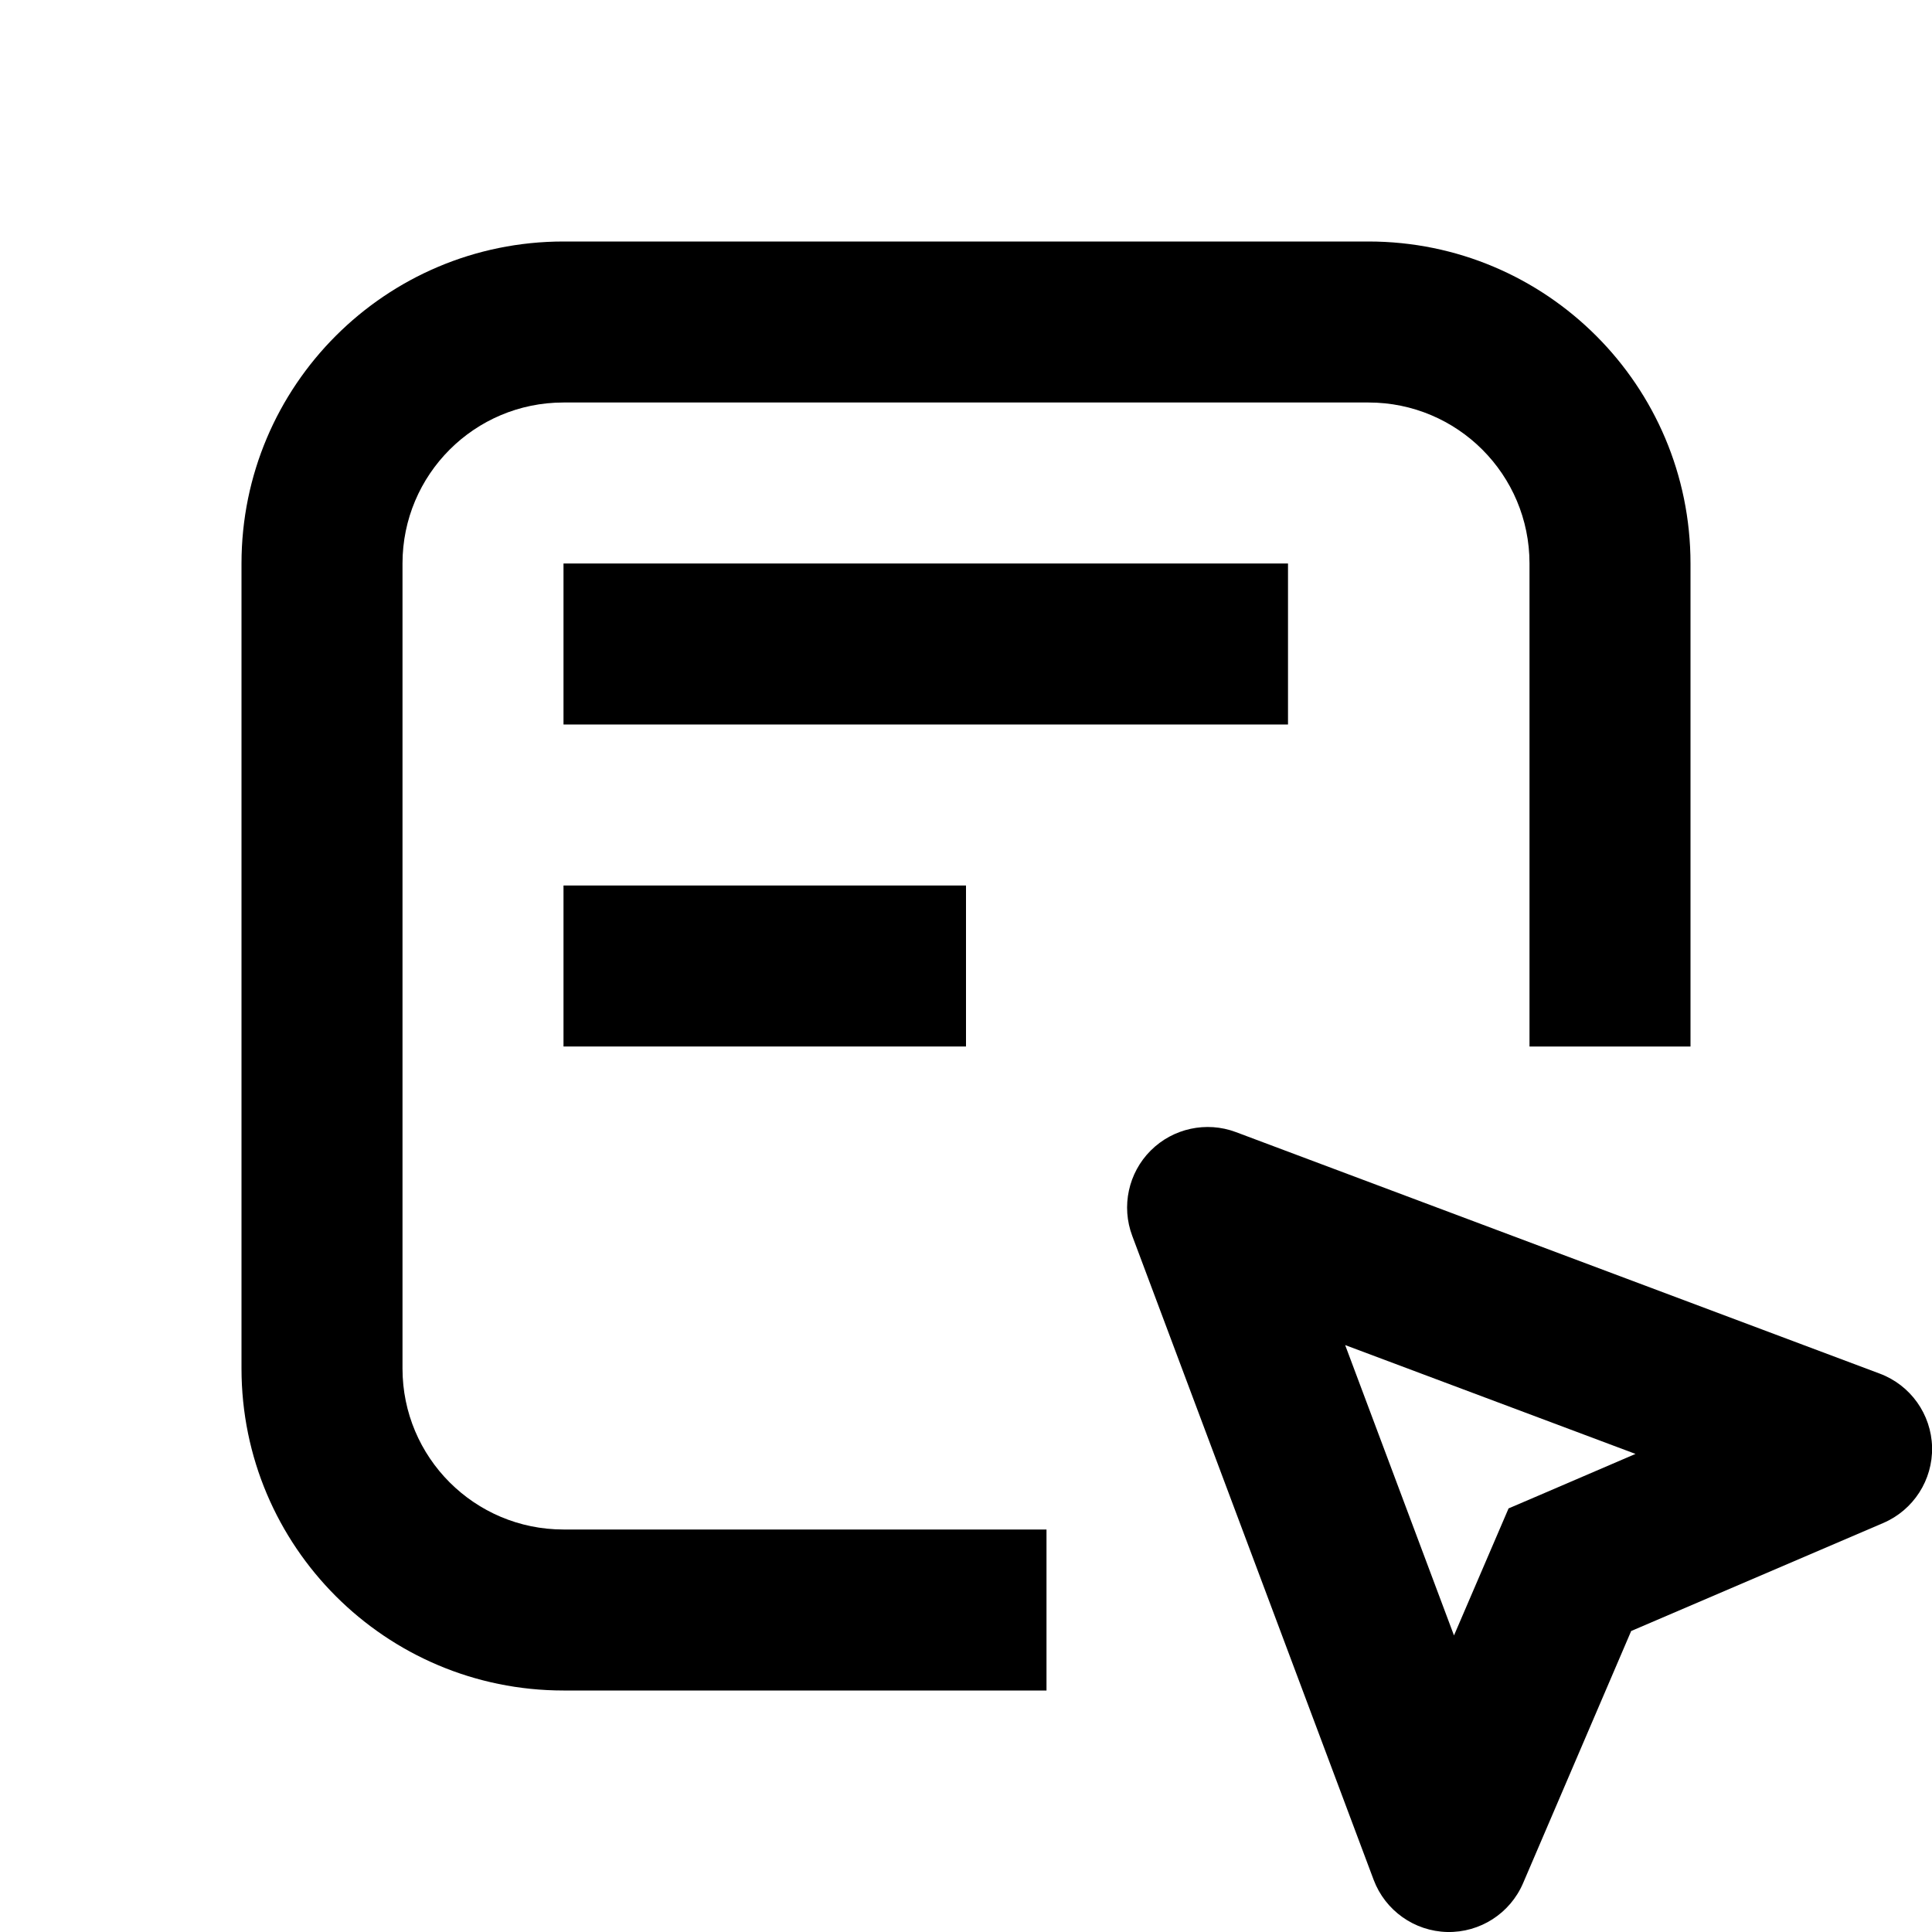<svg xmlns="http://www.w3.org/2000/svg" width="24" height="24" viewBox="0 0 24 24" fill="none"><rect width="24" height="24" fill="none"/>
<g clip-path="url(#clip0_6490_972)">
<path d="M14.294 14.293C14.571 14.016 14.986 13.926 15.352 14.063L23.352 17.064C23.734 17.207 23.991 17.569 24.001 17.977C24.01 18.385 23.77 18.758 23.395 18.919L20.263 20.261L18.92 23.394C18.759 23.769 18.386 24.009 17.977 24C17.57 23.99 17.208 23.734 17.064 23.352L14.065 15.352C13.927 14.985 14.017 14.57 14.294 14.293ZM18.062 20.316L18.74 18.738L19.107 18.581L20.317 18.061L16.71 16.709L18.062 20.316Z" fill="#000000"/>
<path d="M17 3C19.209 3 21 4.791 21 7V13H19V7C19 5.895 18.105 5 17 5H7C5.895 5 5 5.895 5 7V17C5 18.105 5.895 19 7 19H13V21H7C4.791 21 3 19.209 3 17V7C3 4.791 4.791 3 7 3H17Z" fill="#000000"/>
<path d="M12 13H7V11H12V13Z" fill="#000000"/>
<path d="M16 9H7V7H16V9Z" fill="#000000"/>
</g>
<defs>
<clipPath id="clip0_6490_972">
<rect width="24" height="24" fill="white"/>
</clipPath>
</defs>
</svg>
